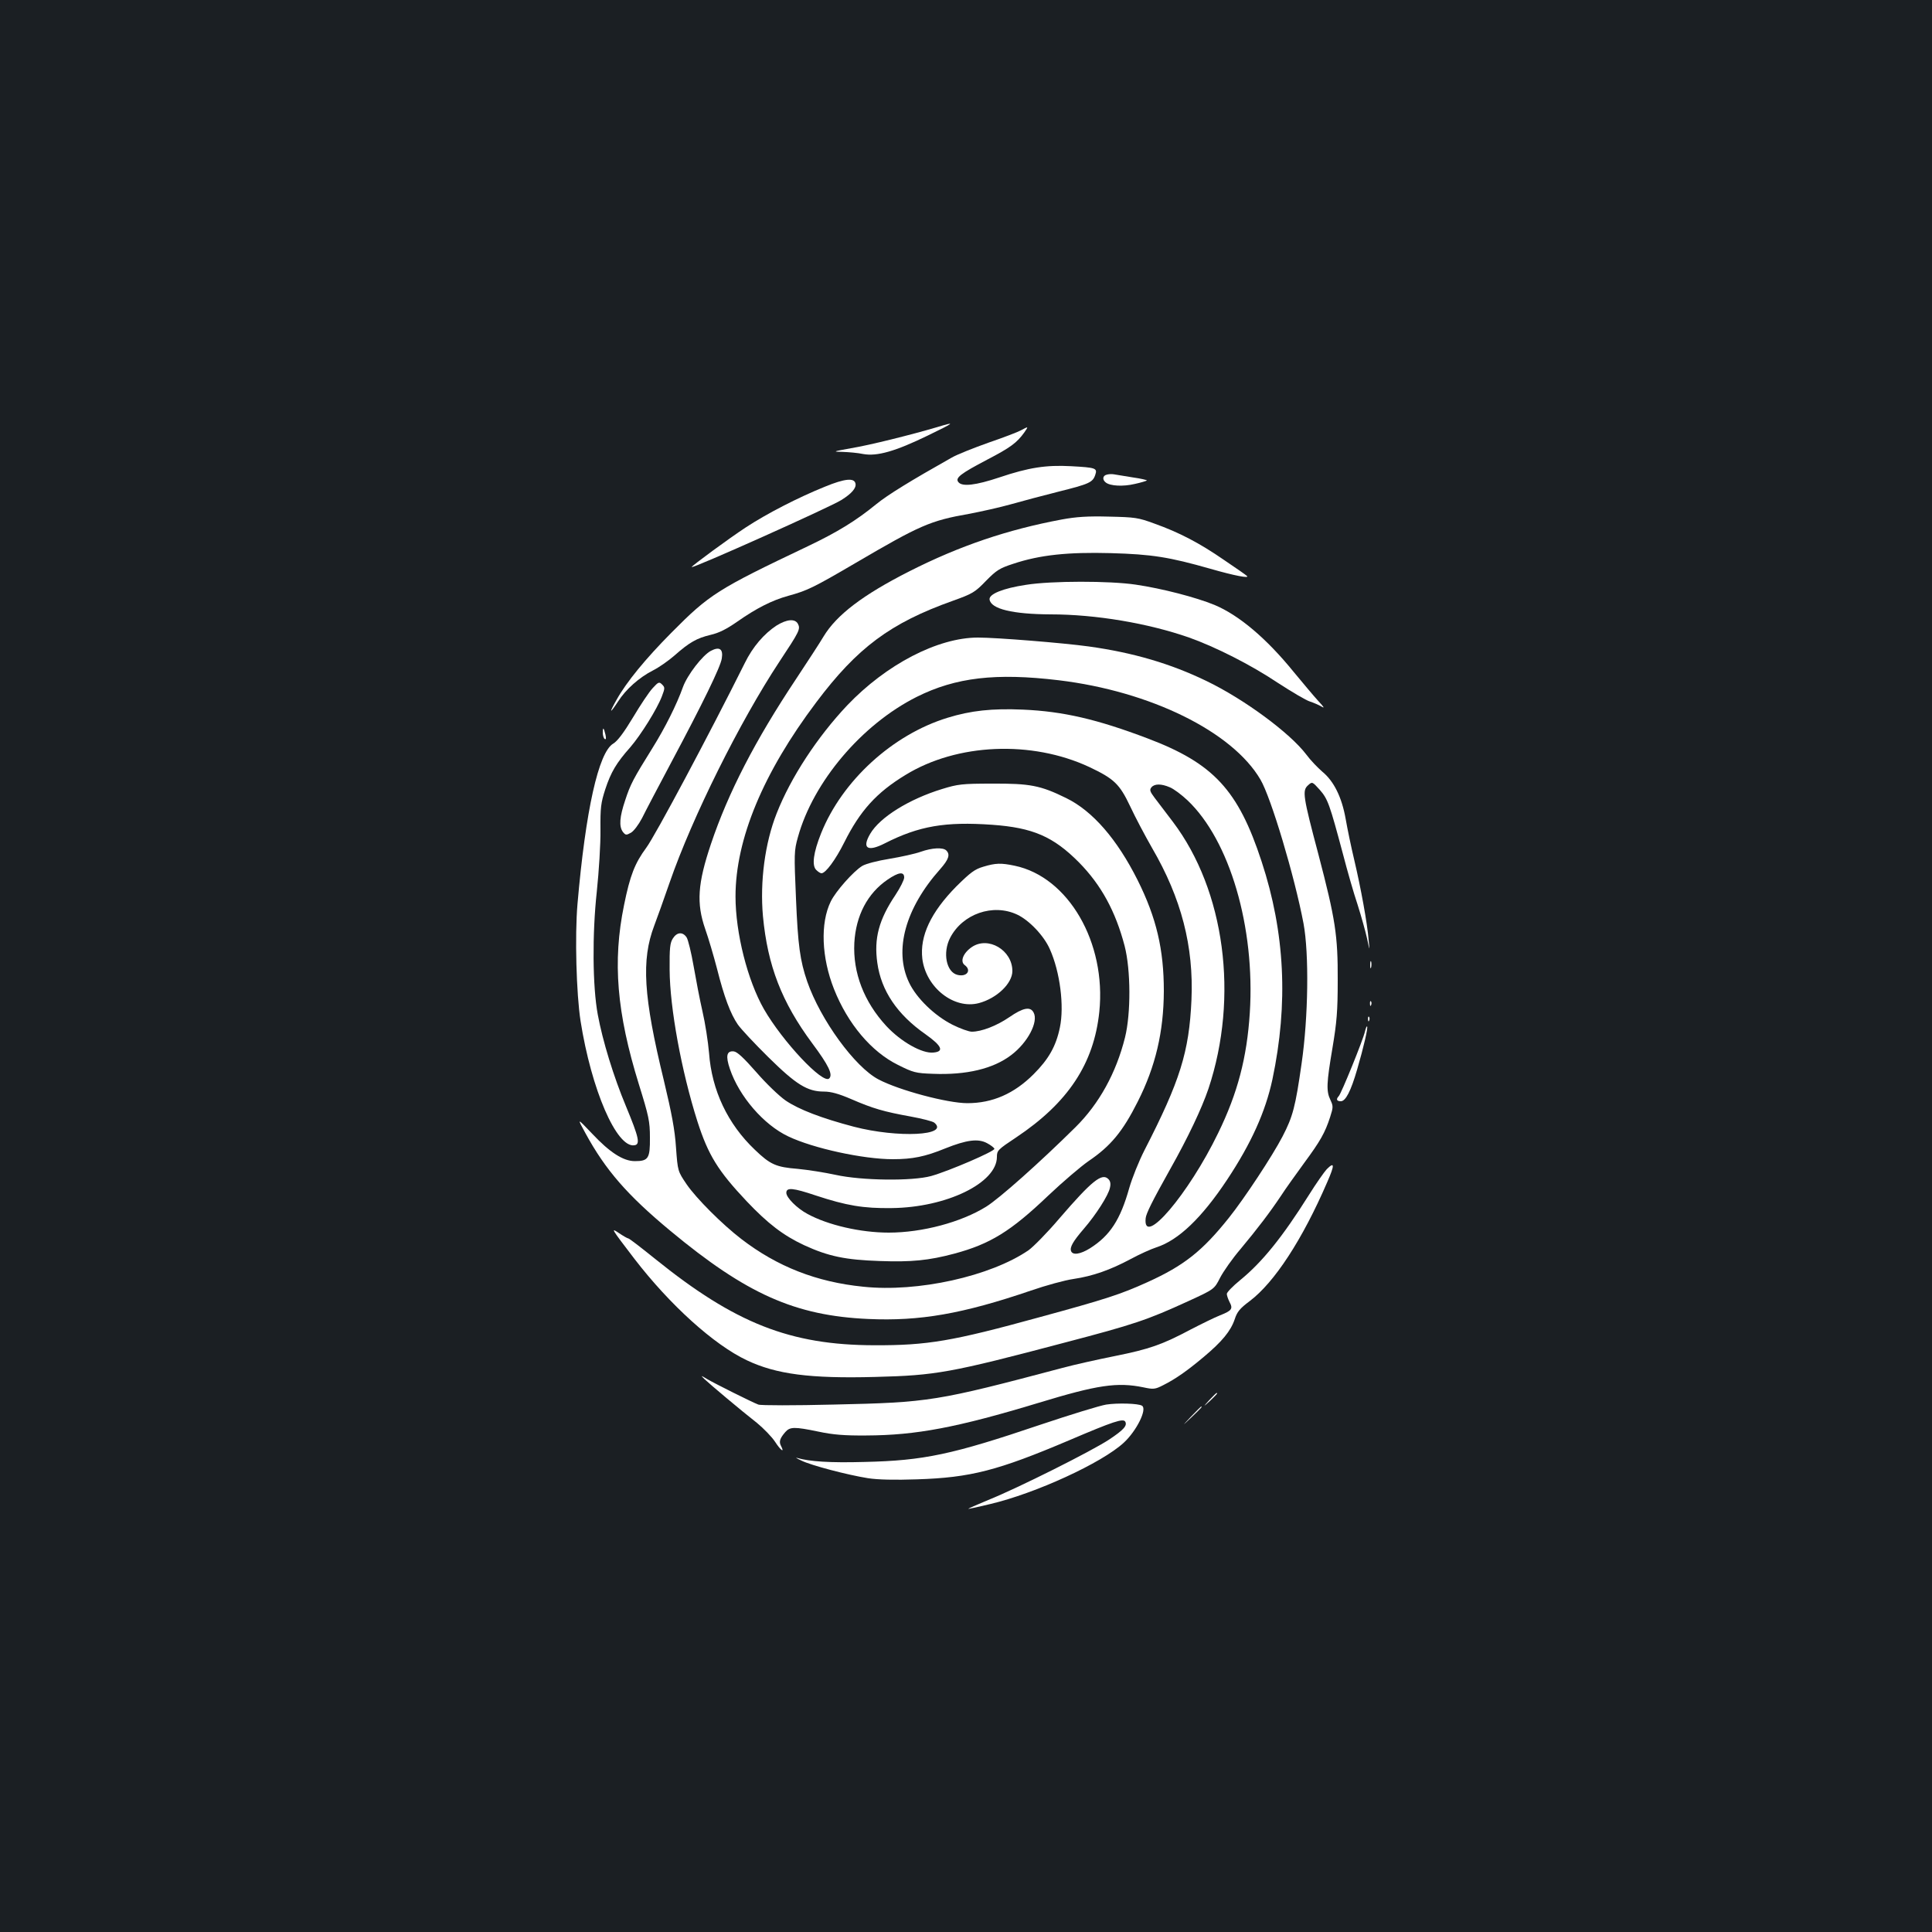 <?xml version="1.0" standalone="no"?>
<!DOCTYPE svg PUBLIC "-//W3C//DTD SVG 20010904//EN"
 "http://www.w3.org/TR/2001/REC-SVG-20010904/DTD/svg10.dtd">
<svg version="1.0" xmlns="http://www.w3.org/2000/svg"
 width="1000pt" height="1000pt" viewBox="0 0 1000 1000"
 preserveAspectRatio="xMidYMid meet">
<rect width="100%" height="100%" fill="#1b1f23"/>
<g transform="translate(0,1000) scale(0.1,-0.1)"
fill="#ffffff" stroke="none">
<path d="M4850 7789 c-132 -39 -348 -93 -445 -109 -95 -17 -97 -18 -44 -19 31
-1 79 -5 107 -11 72 -13 166 14 333 95 144 70 148 74 49 44z"/>
<path d="M5285 7773 c-16 -9 -92 -38 -168 -64 -76 -27 -162 -61 -190 -77 -213
-120 -332 -193 -392 -242 -104 -85 -200 -144 -353 -217 -469 -223 -510 -249
-707 -448 -134 -135 -233 -256 -283 -346 -41 -72 -37 -77 7 -10 40 63 110 125
181 161 30 15 80 50 111 77 78 69 116 90 187 107 44 10 83 30 139 69 97 68
179 110 263 133 98 27 128 41 350 171 331 194 385 218 584 253 64 12 162 34
219 50 56 16 166 45 245 65 160 40 178 48 191 87 12 35 3 38 -126 45 -128 7
-219 -7 -370 -58 -123 -41 -192 -49 -212 -25 -19 22 10 44 149 117 121 63 153
87 192 141 22 32 22 32 -17 11z"/>
<path d="M5728 7543 c-21 -5 -23 -26 -5 -40 23 -19 91 -22 150 -8 33 7 61 16
63 18 3 2 -30 10 -73 16 -43 7 -87 14 -98 16 -11 2 -28 1 -37 -2z"/>
<path d="M4270 7481 c-139 -56 -302 -140 -410 -211 -87 -57 -280 -199 -280
-205 0 -11 719 311 775 347 53 33 78 62 73 85 -6 31 -56 26 -158 -16z"/>
<path d="M5495 7311 c-279 -52 -528 -136 -788 -268 -241 -122 -377 -226 -444
-337 -20 -34 -85 -133 -143 -221 -211 -317 -351 -588 -440 -853 -69 -205 -76
-307 -30 -440 17 -48 44 -140 61 -205 37 -147 70 -235 108 -290 16 -23 87 -99
158 -169 144 -142 202 -178 288 -178 36 0 76 -11 141 -39 113 -49 169 -65 307
-90 60 -11 115 -25 123 -32 80 -67 -188 -80 -416 -21 -167 44 -285 89 -354
136 -33 23 -101 88 -151 146 -66 75 -99 106 -117 108 -37 4 -43 -24 -20 -91
48 -142 175 -289 302 -349 130 -62 389 -118 541 -118 102 0 167 13 272 56 110
44 170 52 216 27 19 -10 36 -23 38 -29 4 -12 -232 -114 -327 -141 -98 -27
-359 -24 -495 6 -55 12 -143 26 -196 31 -112 9 -142 22 -222 99 -140 133 -223
307 -237 501 -5 58 -20 155 -34 215 -14 61 -34 166 -46 235 -12 69 -28 135
-36 148 -20 30 -50 28 -71 -5 -15 -23 -18 -49 -17 -163 1 -196 61 -524 144
-785 56 -174 106 -255 255 -413 110 -116 190 -177 297 -227 126 -58 214 -76
391 -82 166 -6 254 3 386 38 186 50 292 115 486 300 76 72 170 152 209 179
115 78 177 153 255 308 92 182 134 361 135 572 0 215 -38 379 -136 575 -106
211 -232 357 -369 424 -134 66 -188 76 -384 75 -156 0 -178 -3 -259 -28 -170
-52 -322 -146 -372 -232 -44 -75 -14 -95 76 -49 177 90 313 113 555 96 211
-15 317 -61 450 -195 115 -117 189 -253 236 -432 32 -124 33 -349 2 -474 -46
-184 -134 -343 -256 -464 -185 -183 -395 -370 -463 -412 -129 -80 -330 -134
-504 -134 -146 0 -315 39 -421 97 -54 29 -109 84 -109 109 0 29 34 26 153 -14
158 -52 245 -67 392 -65 284 3 545 130 545 265 0 33 5 38 100 101 268 179 402
381 430 650 37 358 -160 698 -438 756 -71 15 -99 14 -162 -5 -45 -13 -67 -30
-140 -102 -132 -134 -190 -257 -176 -375 19 -149 164 -263 293 -229 93 25 173
102 173 166 0 108 -125 182 -210 124 -44 -30 -62 -74 -37 -93 37 -27 12 -63
-37 -51 -58 14 -78 115 -38 192 64 124 222 179 347 120 62 -29 139 -110 169
-179 53 -118 75 -295 52 -405 -20 -97 -58 -164 -136 -242 -101 -101 -213 -150
-343 -150 -103 0 -354 67 -460 123 -122 64 -300 308 -369 507 -37 108 -48 187
-58 429 -10 232 -10 247 10 318 79 286 330 583 615 726 202 101 410 125 735
86 474 -57 899 -266 1044 -514 55 -93 177 -502 223 -745 29 -156 25 -484 -10
-725 -32 -224 -45 -274 -99 -378 -52 -100 -197 -320 -277 -420 -138 -173 -233
-248 -423 -334 -137 -62 -213 -87 -558 -181 -451 -124 -579 -146 -855 -145
-436 1 -721 114 -1134 447 -72 58 -134 106 -139 106 -4 0 -25 12 -46 26 -47
32 -45 29 78 -132 184 -239 412 -445 582 -525 152 -72 327 -95 664 -86 315 8
388 21 982 178 358 94 424 116 638 214 135 62 135 62 165 121 17 33 64 100
106 149 89 107 150 187 209 275 23 36 78 112 120 170 84 114 108 156 135 239
16 50 16 56 1 88 -22 46 -20 87 11 270 22 132 27 189 27 348 1 234 -12 317
-100 653 -80 301 -84 330 -54 357 22 20 22 20 61 -23 42 -48 51 -74 120 -332
22 -85 56 -204 76 -263 19 -60 41 -139 49 -175 14 -67 14 -67 8 -7 -7 88 -41
272 -74 412 -16 67 -36 163 -45 215 -20 112 -61 195 -121 244 -23 20 -61 59
-83 89 -84 111 -321 286 -516 380 -186 90 -379 147 -610 179 -130 18 -475 46
-573 46 -208 0 -475 -139 -677 -351 -154 -163 -292 -373 -365 -559 -61 -154
-87 -354 -71 -532 24 -256 97 -445 255 -658 85 -114 108 -162 88 -182 -32 -32
-242 192 -338 359 -85 149 -147 394 -147 583 0 296 143 640 418 1005 212 282
383 410 706 525 103 37 115 44 172 103 55 56 71 66 142 89 138 46 283 61 505
55 212 -6 301 -20 515 -81 125 -36 205 -51 189 -37 -5 5 -58 42 -119 83 -126
87 -231 142 -360 188 -84 31 -100 33 -235 36 -109 3 -170 -1 -245 -15z"/>
<path d="M5311 6973 c-120 -18 -193 -48 -189 -76 7 -49 119 -76 316 -77 234 0
505 -46 717 -120 137 -49 318 -140 460 -235 71 -46 145 -90 165 -96 19 -6 46
-18 60 -26 18 -11 13 -3 -16 28 -22 24 -79 92 -127 150 -141 174 -284 295
-411 348 -95 39 -271 85 -408 105 -134 20 -436 20 -567 -1z"/>
<path d="M4019 6762 c-64 -42 -123 -110 -164 -194 -184 -369 -465 -896 -510
-956 -59 -80 -84 -143 -115 -297 -60 -292 -38 -557 77 -928 51 -164 57 -191
57 -275 1 -108 -8 -122 -78 -122 -60 0 -130 45 -221 142 -79 83 -79 83 -35 3
104 -191 217 -321 440 -506 394 -327 645 -439 1024 -456 267 -12 487 26 842
147 78 27 177 54 220 60 101 15 191 47 296 103 46 25 106 52 134 61 114 37
234 152 365 349 126 190 199 353 235 520 83 393 65 760 -56 1128 -121 370
-249 508 -590 637 -261 99 -437 140 -645 149 -160 7 -270 -5 -390 -42 -285
-87 -546 -326 -655 -598 -40 -100 -49 -167 -25 -190 9 -9 21 -17 27 -17 21 0
72 68 118 160 82 164 167 258 317 349 267 164 653 180 951 41 129 -61 157 -88
212 -204 26 -56 77 -152 113 -215 152 -261 216 -510 204 -786 -12 -270 -59
-420 -244 -780 -28 -55 -63 -142 -78 -194 -46 -164 -99 -246 -203 -312 -50
-31 -89 -37 -98 -15 -8 20 10 51 66 116 63 73 127 173 135 212 5 21 2 35 -8
45 -33 34 -86 -9 -254 -204 -62 -73 -134 -146 -159 -164 -197 -135 -574 -219
-856 -189 -241 24 -445 104 -631 247 -99 76 -233 210 -283 283 -46 68 -46 68
-55 190 -6 92 -22 176 -63 348 -106 435 -117 623 -50 800 14 37 50 137 80 224
117 338 364 834 568 1143 104 157 110 169 96 196 -15 28 -58 24 -111 -9z
m2036 -837 c20 -8 60 -38 91 -67 219 -207 351 -657 323 -1100 -15 -233 -63
-416 -164 -623 -153 -316 -392 -596 -375 -440 3 25 33 86 126 252 93 165 164
315 199 418 158 475 85 1025 -184 1381 -36 48 -79 104 -95 125 -24 32 -27 41
-16 54 16 19 51 19 95 0z"/>
<path d="M3679 6631 c-43 -23 -121 -124 -144 -187 -32 -90 -93 -212 -158 -316
-99 -159 -114 -187 -141 -270 -29 -86 -33 -135 -12 -164 14 -17 17 -18 42 -4
15 9 39 41 57 75 16 33 85 164 152 290 162 304 255 494 261 537 8 49 -12 63
-57 39z"/>
<path d="M3378 6438 c-18 -19 -64 -88 -102 -152 -47 -78 -80 -122 -102 -135
-76 -45 -143 -345 -185 -831 -14 -163 -6 -464 16 -605 56 -355 186 -656 278
-643 32 4 25 38 -43 202 -64 153 -121 339 -146 475 -27 145 -29 416 -5 636 11
105 20 248 19 320 -1 115 2 139 25 210 29 88 57 136 130 218 54 63 138 197
163 263 16 42 16 46 1 61 -15 15 -19 14 -49 -19z"/>
<path d="M3120 6207 c0 -14 5 -29 10 -32 7 -4 8 3 4 22 -9 38 -14 42 -14 10z"/>
<path d="M4765 5591 c-28 -10 -100 -26 -160 -36 -63 -10 -124 -26 -142 -37
-45 -27 -138 -132 -163 -184 -55 -112 -48 -290 17 -454 71 -179 193 -324 331
-392 78 -39 91 -43 181 -46 173 -7 312 26 405 97 85 64 142 172 116 220 -17
33 -55 25 -126 -24 -66 -45 -144 -75 -194 -75 -15 0 -60 16 -100 36 -93 47
-187 138 -225 219 -79 166 -19 384 161 586 45 51 53 76 32 97 -17 17 -74 14
-133 -7z m-85 -133 c0 -12 -20 -52 -45 -90 -86 -128 -112 -225 -94 -352 20
-144 103 -267 249 -369 86 -61 98 -90 41 -95 -58 -6 -168 56 -244 138 -115
125 -173 275 -165 430 8 141 68 256 172 327 57 39 86 43 86 11z"/>
<path d="M7092 5005 c0 -16 2 -22 5 -12 2 9 2 23 0 30 -3 6 -5 -1 -5 -18z"/>
<path d="M7091 4804 c0 -11 3 -14 6 -6 3 7 2 16 -1 19 -3 4 -6 -2 -5 -13z"/>
<path d="M7081 4724 c0 -11 3 -14 6 -6 3 7 2 16 -1 19 -3 4 -6 -2 -5 -13z"/>
<path d="M7065 4661 c-8 -39 -123 -323 -136 -335 -15 -16 -10 -26 11 -26 25 0
52 52 85 166 33 113 57 216 51 221 -2 3 -7 -9 -11 -26z"/>
<path d="M6867 3948 c-12 -13 -54 -72 -92 -133 -137 -218 -242 -348 -356 -441
-38 -31 -69 -63 -69 -71 0 -8 6 -26 14 -42 19 -35 12 -45 -49 -69 -28 -11 -97
-45 -155 -75 -145 -77 -211 -100 -390 -136 -85 -17 -207 -44 -270 -61 -653
-173 -688 -179 -1184 -190 -203 -5 -379 -5 -391 0 -32 12 -224 108 -265 132
-33 20 -34 20 -15 1 26 -25 191 -164 273 -228 34 -28 77 -72 94 -98 29 -45 51
-60 30 -20 -11 21 -5 39 23 71 24 27 46 28 171 2 75 -16 135 -21 248 -20 258
1 469 41 892 169 305 93 407 108 543 80 51 -11 60 -10 101 11 64 32 124 74
211 147 94 79 139 133 160 195 12 38 27 56 78 94 127 96 272 317 401 616 39
89 38 107 -3 66z"/>
<path d="M6259 2753 c-34 -38 -34 -38 4 -4 34 33 42 41 34 41 -2 0 -19 -17
-38 -37z"/>
<path d="M5726 2730 c-32 -5 -185 -52 -340 -104 -458 -155 -604 -186 -911
-193 -180 -5 -285 2 -350 21 -11 4 -1 -3 23 -14 51 -25 238 -74 344 -91 51 -8
139 -10 255 -6 277 9 417 45 789 203 227 97 277 113 288 96 12 -21 -8 -43 -83
-93 -91 -60 -472 -251 -626 -313 -60 -25 -107 -45 -102 -46 4 0 54 11 112 25
234 55 579 213 692 318 66 61 122 174 94 191 -18 12 -127 15 -185 6z"/>
<path d="M6165 2668 c-50 -53 -50 -53 3 -3 48 46 57 55 49 55 -1 0 -25 -24
-52 -52z"/>
</g>
</svg>
